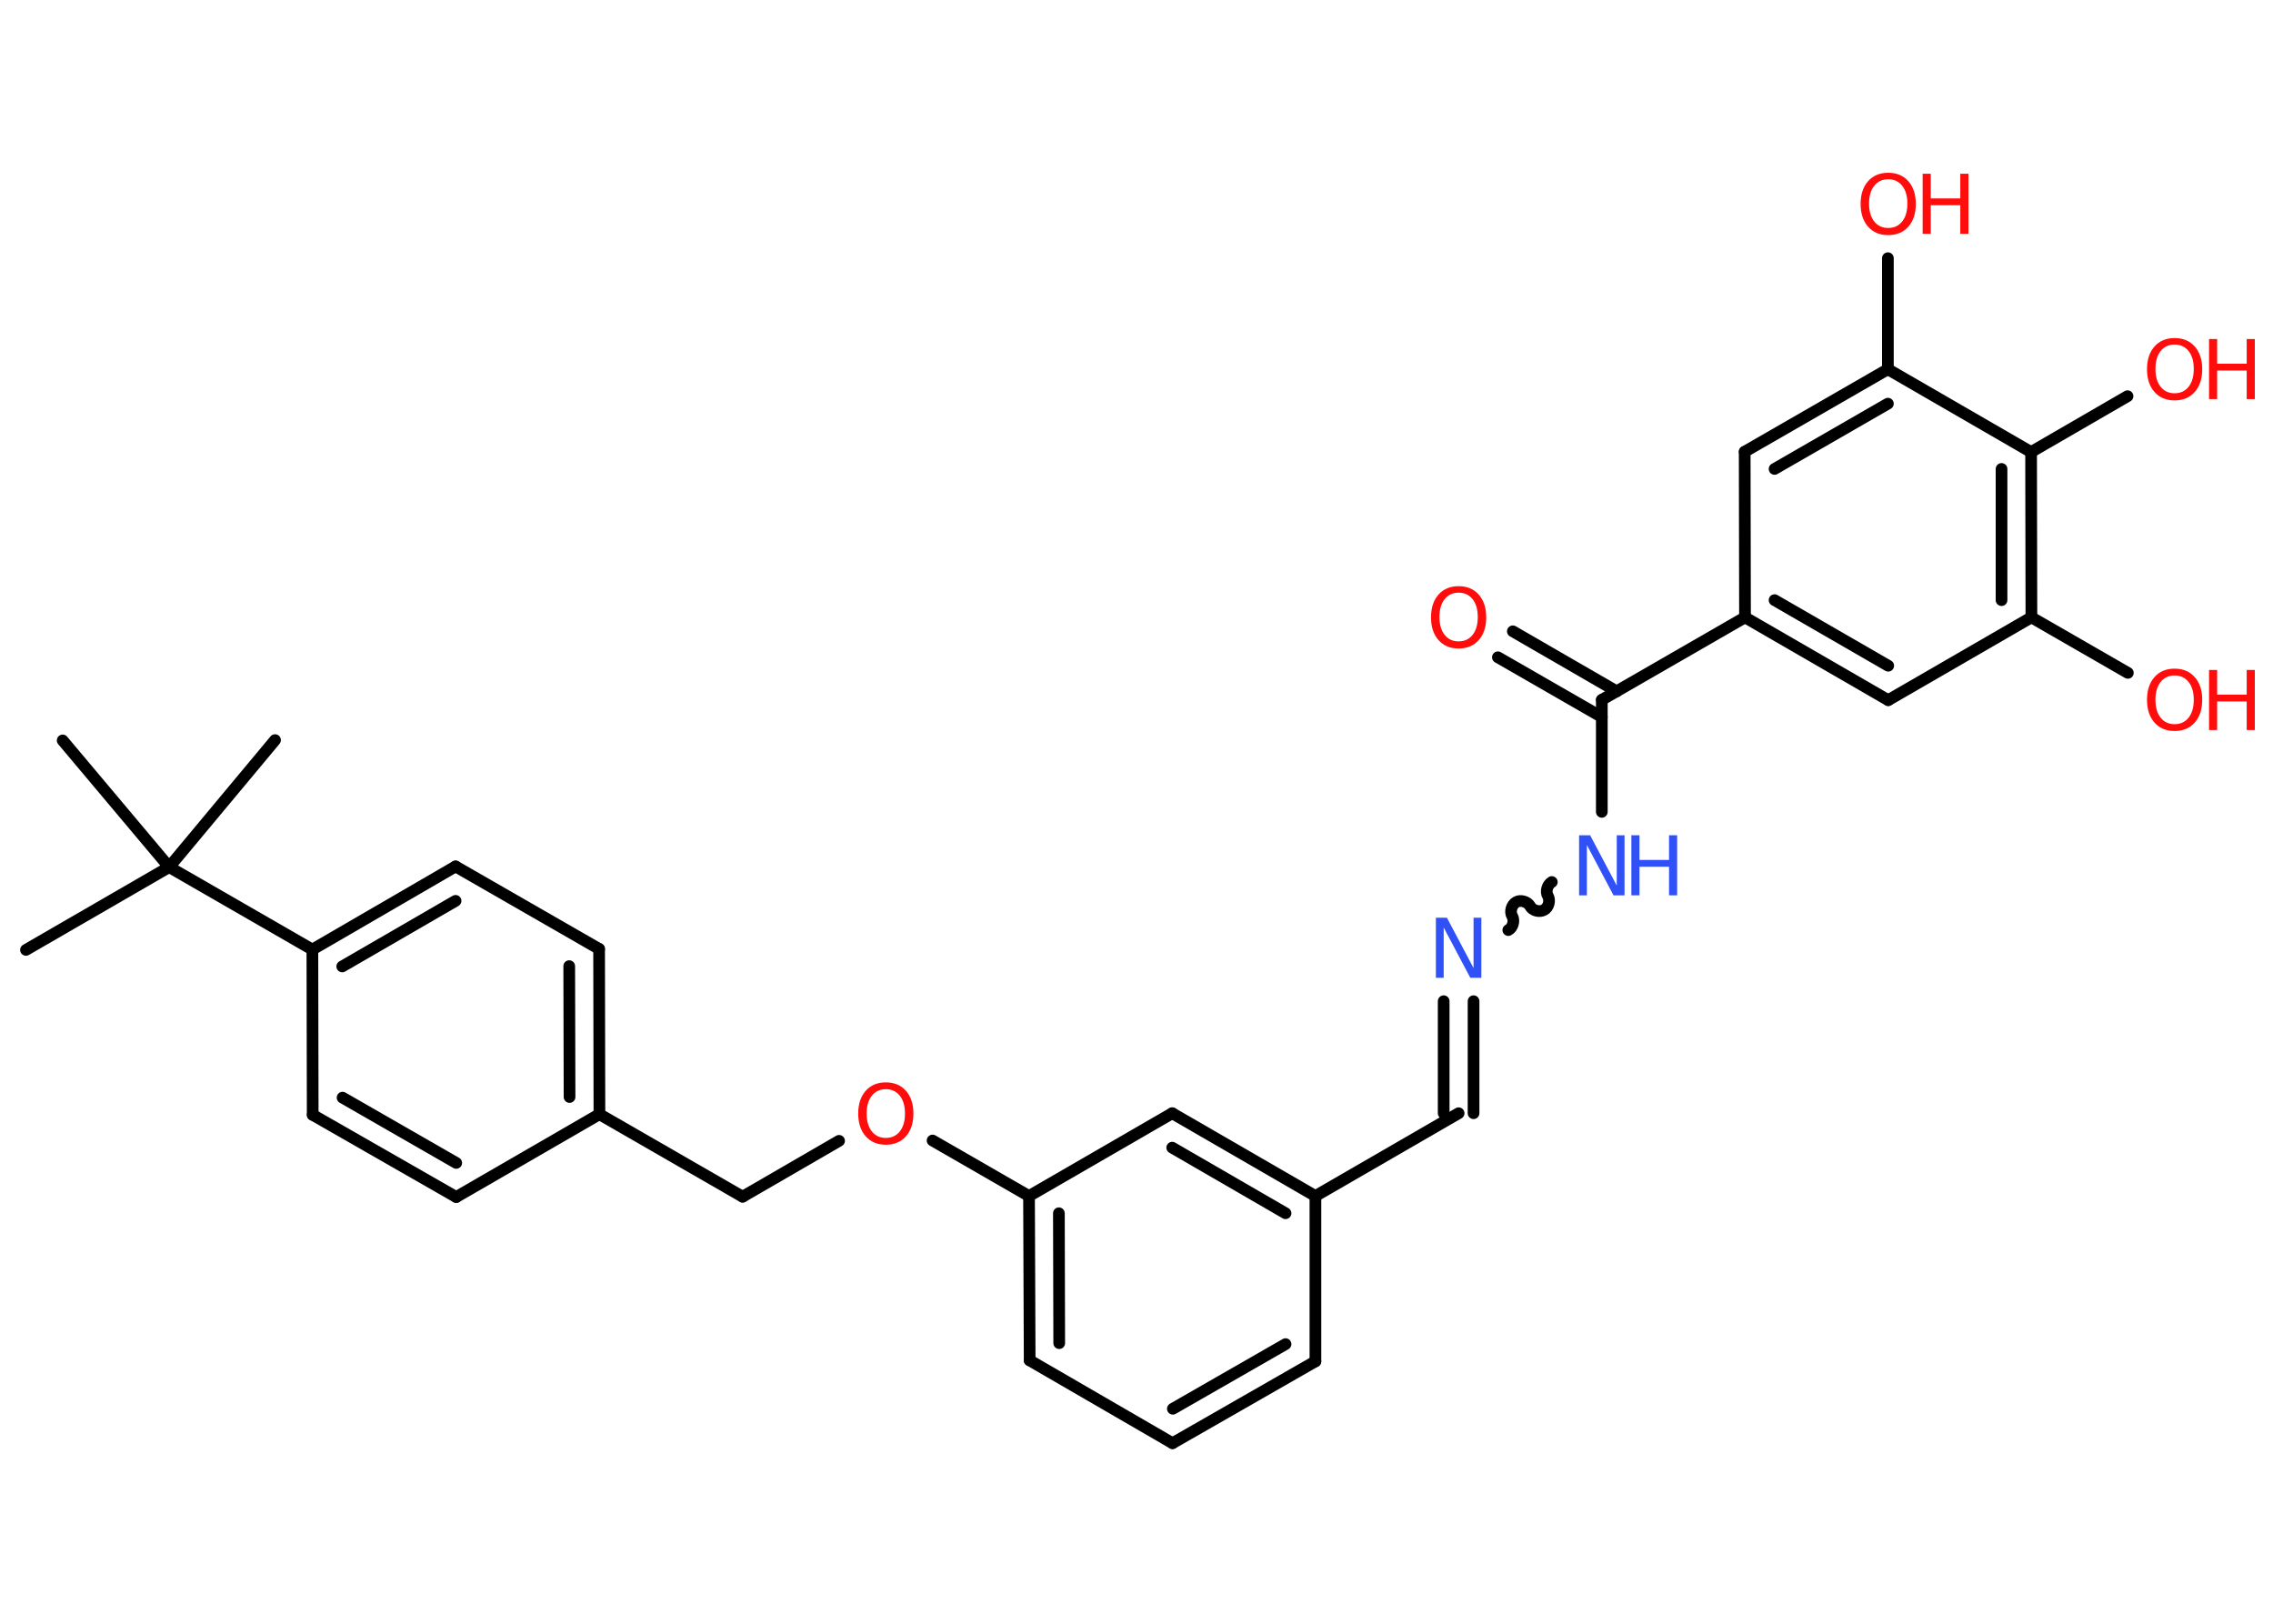 <?xml version='1.0' encoding='UTF-8'?>
<!DOCTYPE svg PUBLIC "-//W3C//DTD SVG 1.1//EN" "http://www.w3.org/Graphics/SVG/1.1/DTD/svg11.dtd">
<svg version='1.2' xmlns='http://www.w3.org/2000/svg' xmlns:xlink='http://www.w3.org/1999/xlink' width='70.0mm' height='50.0mm' viewBox='0 0 70.0 50.0'>
  <desc>Generated by the Chemistry Development Kit (http://github.com/cdk)</desc>
  <g stroke-linecap='round' stroke-linejoin='round' stroke='#000000' stroke-width='.36' fill='#FF0D0D'>
    <rect x='.0' y='.0' width='70.0' height='50.0' fill='#FFFFFF' stroke='none'/>
    <g id='mol1' class='mol'>
      <line id='mol1bnd1' class='bond' x1='.8' y1='29.25' x2='5.21' y2='26.7'/>
      <line id='mol1bnd2' class='bond' x1='5.21' y1='26.7' x2='8.47' y2='22.79'/>
      <line id='mol1bnd3' class='bond' x1='5.21' y1='26.7' x2='1.93' y2='22.8'/>
      <line id='mol1bnd4' class='bond' x1='5.21' y1='26.7' x2='9.62' y2='29.24'/>
      <g id='mol1bnd5' class='bond'>
        <line x1='14.03' y1='26.68' x2='9.62' y2='29.24'/>
        <line x1='14.03' y1='27.74' x2='10.54' y2='29.76'/>
      </g>
      <line id='mol1bnd6' class='bond' x1='14.03' y1='26.68' x2='18.45' y2='29.22'/>
      <g id='mol1bnd7' class='bond'>
        <line x1='18.46' y1='34.31' x2='18.45' y2='29.22'/>
        <line x1='17.54' y1='33.78' x2='17.53' y2='29.75'/>
      </g>
      <line id='mol1bnd8' class='bond' x1='18.46' y1='34.31' x2='22.87' y2='36.85'/>
      <line id='mol1bnd9' class='bond' x1='22.87' y1='36.85' x2='25.84' y2='35.13'/>
      <line id='mol1bnd10' class='bond' x1='28.72' y1='35.12' x2='31.69' y2='36.83'/>
      <g id='mol1bnd11' class='bond'>
        <line x1='31.69' y1='36.83' x2='31.71' y2='41.89'/>
        <line x1='32.61' y1='37.36' x2='32.62' y2='41.36'/>
      </g>
      <line id='mol1bnd12' class='bond' x1='31.71' y1='41.89' x2='36.11' y2='44.44'/>
      <g id='mol1bnd13' class='bond'>
        <line x1='36.11' y1='44.44' x2='40.51' y2='41.92'/>
        <line x1='36.12' y1='43.38' x2='39.59' y2='41.39'/>
      </g>
      <line id='mol1bnd14' class='bond' x1='40.51' y1='41.92' x2='40.51' y2='36.83'/>
      <line id='mol1bnd15' class='bond' x1='40.51' y1='36.83' x2='44.92' y2='34.28'/>
      <g id='mol1bnd16' class='bond'>
        <line x1='44.46' y1='34.28' x2='44.46' y2='30.83'/>
        <line x1='45.38' y1='34.28' x2='45.38' y2='30.83'/>
      </g>
      <path id='mol1bnd17' class='bond' d='M47.79 27.16c-.14 .08 -.2 .3 -.12 .43c.08 .14 .02 .36 -.12 .43c-.14 .08 -.36 .02 -.43 -.12c-.08 -.14 -.3 -.2 -.43 -.12c-.14 .08 -.2 .3 -.12 .43c.08 .14 .02 .36 -.12 .43' fill='none' stroke='#000000' stroke-width='.36'/>
      <line id='mol1bnd18' class='bond' x1='49.33' y1='25.0' x2='49.33' y2='21.55'/>
      <g id='mol1bnd19' class='bond'>
        <line x1='49.33' y1='22.08' x2='46.13' y2='20.24'/>
        <line x1='49.79' y1='21.29' x2='46.59' y2='19.44'/>
      </g>
      <line id='mol1bnd20' class='bond' x1='49.33' y1='21.55' x2='53.74' y2='19.01'/>
      <g id='mol1bnd21' class='bond'>
        <line x1='53.74' y1='19.01' x2='58.15' y2='21.56'/>
        <line x1='54.65' y1='18.48' x2='58.15' y2='20.5'/>
      </g>
      <line id='mol1bnd22' class='bond' x1='58.15' y1='21.56' x2='62.56' y2='19.01'/>
      <line id='mol1bnd23' class='bond' x1='62.56' y1='19.01' x2='65.53' y2='20.72'/>
      <g id='mol1bnd24' class='bond'>
        <line x1='62.56' y1='19.01' x2='62.55' y2='13.92'/>
        <line x1='61.64' y1='18.48' x2='61.64' y2='14.44'/>
      </g>
      <line id='mol1bnd25' class='bond' x1='62.55' y1='13.92' x2='65.52' y2='12.2'/>
      <line id='mol1bnd26' class='bond' x1='62.55' y1='13.92' x2='58.14' y2='11.37'/>
      <line id='mol1bnd27' class='bond' x1='58.14' y1='11.37' x2='58.14' y2='7.95'/>
      <g id='mol1bnd28' class='bond'>
        <line x1='58.14' y1='11.37' x2='53.73' y2='13.91'/>
        <line x1='58.14' y1='12.43' x2='54.65' y2='14.44'/>
      </g>
      <line id='mol1bnd29' class='bond' x1='53.74' y1='19.01' x2='53.73' y2='13.91'/>
      <g id='mol1bnd30' class='bond'>
        <line x1='40.51' y1='36.83' x2='36.1' y2='34.28'/>
        <line x1='39.59' y1='37.36' x2='36.1' y2='35.34'/>
      </g>
      <line id='mol1bnd31' class='bond' x1='31.69' y1='36.83' x2='36.1' y2='34.28'/>
      <line id='mol1bnd32' class='bond' x1='18.46' y1='34.31' x2='14.05' y2='36.86'/>
      <g id='mol1bnd33' class='bond'>
        <line x1='9.63' y1='34.33' x2='14.05' y2='36.86'/>
        <line x1='10.55' y1='33.8' x2='14.05' y2='35.81'/>
      </g>
      <line id='mol1bnd34' class='bond' x1='9.62' y1='29.24' x2='9.63' y2='34.33'/>
      <path id='mol1atm10' class='atom' d='M27.28 33.54q-.27 .0 -.43 .2q-.16 .2 -.16 .55q.0 .35 .16 .55q.16 .2 .43 .2q.27 .0 .43 -.2q.16 -.2 .16 -.55q.0 -.35 -.16 -.55q-.16 -.2 -.43 -.2zM27.28 33.33q.39 .0 .62 .26q.23 .26 .23 .7q.0 .44 -.23 .7q-.23 .26 -.62 .26q-.39 .0 -.62 -.26q-.23 -.26 -.23 -.7q.0 -.44 .23 -.7q.23 -.26 .62 -.26z' stroke='none'/>
      <path id='mol1atm17' class='atom' d='M44.22 28.26h.34l.82 1.55v-1.55h.24v1.85h-.34l-.82 -1.55v1.55h-.24v-1.85z' stroke='none' fill='#3050F8'/>
      <g id='mol1atm18' class='atom'>
        <path d='M48.63 25.72h.34l.82 1.55v-1.55h.24v1.85h-.34l-.82 -1.55v1.55h-.24v-1.85z' stroke='none' fill='#3050F8'/>
        <path d='M50.24 25.72h.25v.76h.91v-.76h.25v1.85h-.25v-.88h-.91v.88h-.25v-1.85z' stroke='none' fill='#3050F8'/>
      </g>
      <path id='mol1atm20' class='atom' d='M44.92 18.25q-.27 .0 -.43 .2q-.16 .2 -.16 .55q.0 .35 .16 .55q.16 .2 .43 .2q.27 .0 .43 -.2q.16 -.2 .16 -.55q.0 -.35 -.16 -.55q-.16 -.2 -.43 -.2zM44.92 18.05q.39 .0 .62 .26q.23 .26 .23 .7q.0 .44 -.23 .7q-.23 .26 -.62 .26q-.39 .0 -.62 -.26q-.23 -.26 -.23 -.7q.0 -.44 .23 -.7q.23 -.26 .62 -.26z' stroke='none'/>
      <g id='mol1atm24' class='atom'>
        <path d='M66.97 20.8q-.27 .0 -.43 .2q-.16 .2 -.16 .55q.0 .35 .16 .55q.16 .2 .43 .2q.27 .0 .43 -.2q.16 -.2 .16 -.55q.0 -.35 -.16 -.55q-.16 -.2 -.43 -.2zM66.97 20.59q.39 .0 .62 .26q.23 .26 .23 .7q.0 .44 -.23 .7q-.23 .26 -.62 .26q-.39 .0 -.62 -.26q-.23 -.26 -.23 -.7q.0 -.44 .23 -.7q.23 -.26 .62 -.26z' stroke='none'/>
        <path d='M68.03 20.63h.25v.76h.91v-.76h.25v1.85h-.25v-.88h-.91v.88h-.25v-1.85z' stroke='none'/>
      </g>
      <g id='mol1atm26' class='atom'>
        <path d='M66.97 10.61q-.27 .0 -.43 .2q-.16 .2 -.16 .55q.0 .35 .16 .55q.16 .2 .43 .2q.27 .0 .43 -.2q.16 -.2 .16 -.55q.0 -.35 -.16 -.55q-.16 -.2 -.43 -.2zM66.97 10.41q.39 .0 .62 .26q.23 .26 .23 .7q.0 .44 -.23 .7q-.23 .26 -.62 .26q-.39 .0 -.62 -.26q-.23 -.26 -.23 -.7q.0 -.44 .23 -.7q.23 -.26 .62 -.26z' stroke='none'/>
        <path d='M68.03 10.44h.25v.76h.91v-.76h.25v1.85h-.25v-.88h-.91v.88h-.25v-1.85z' stroke='none'/>
      </g>
      <g id='mol1atm28' class='atom'>
        <path d='M58.15 5.52q-.27 .0 -.43 .2q-.16 .2 -.16 .55q.0 .35 .16 .55q.16 .2 .43 .2q.27 .0 .43 -.2q.16 -.2 .16 -.55q.0 -.35 -.16 -.55q-.16 -.2 -.43 -.2zM58.15 5.32q.39 .0 .62 .26q.23 .26 .23 .7q.0 .44 -.23 .7q-.23 .26 -.62 .26q-.39 .0 -.62 -.26q-.23 -.26 -.23 -.7q.0 -.44 .23 -.7q.23 -.26 .62 -.26z' stroke='none'/>
        <path d='M59.21 5.35h.25v.76h.91v-.76h.25v1.85h-.25v-.88h-.91v.88h-.25v-1.85z' stroke='none'/>
      </g>
    </g>
  </g>
</svg>
